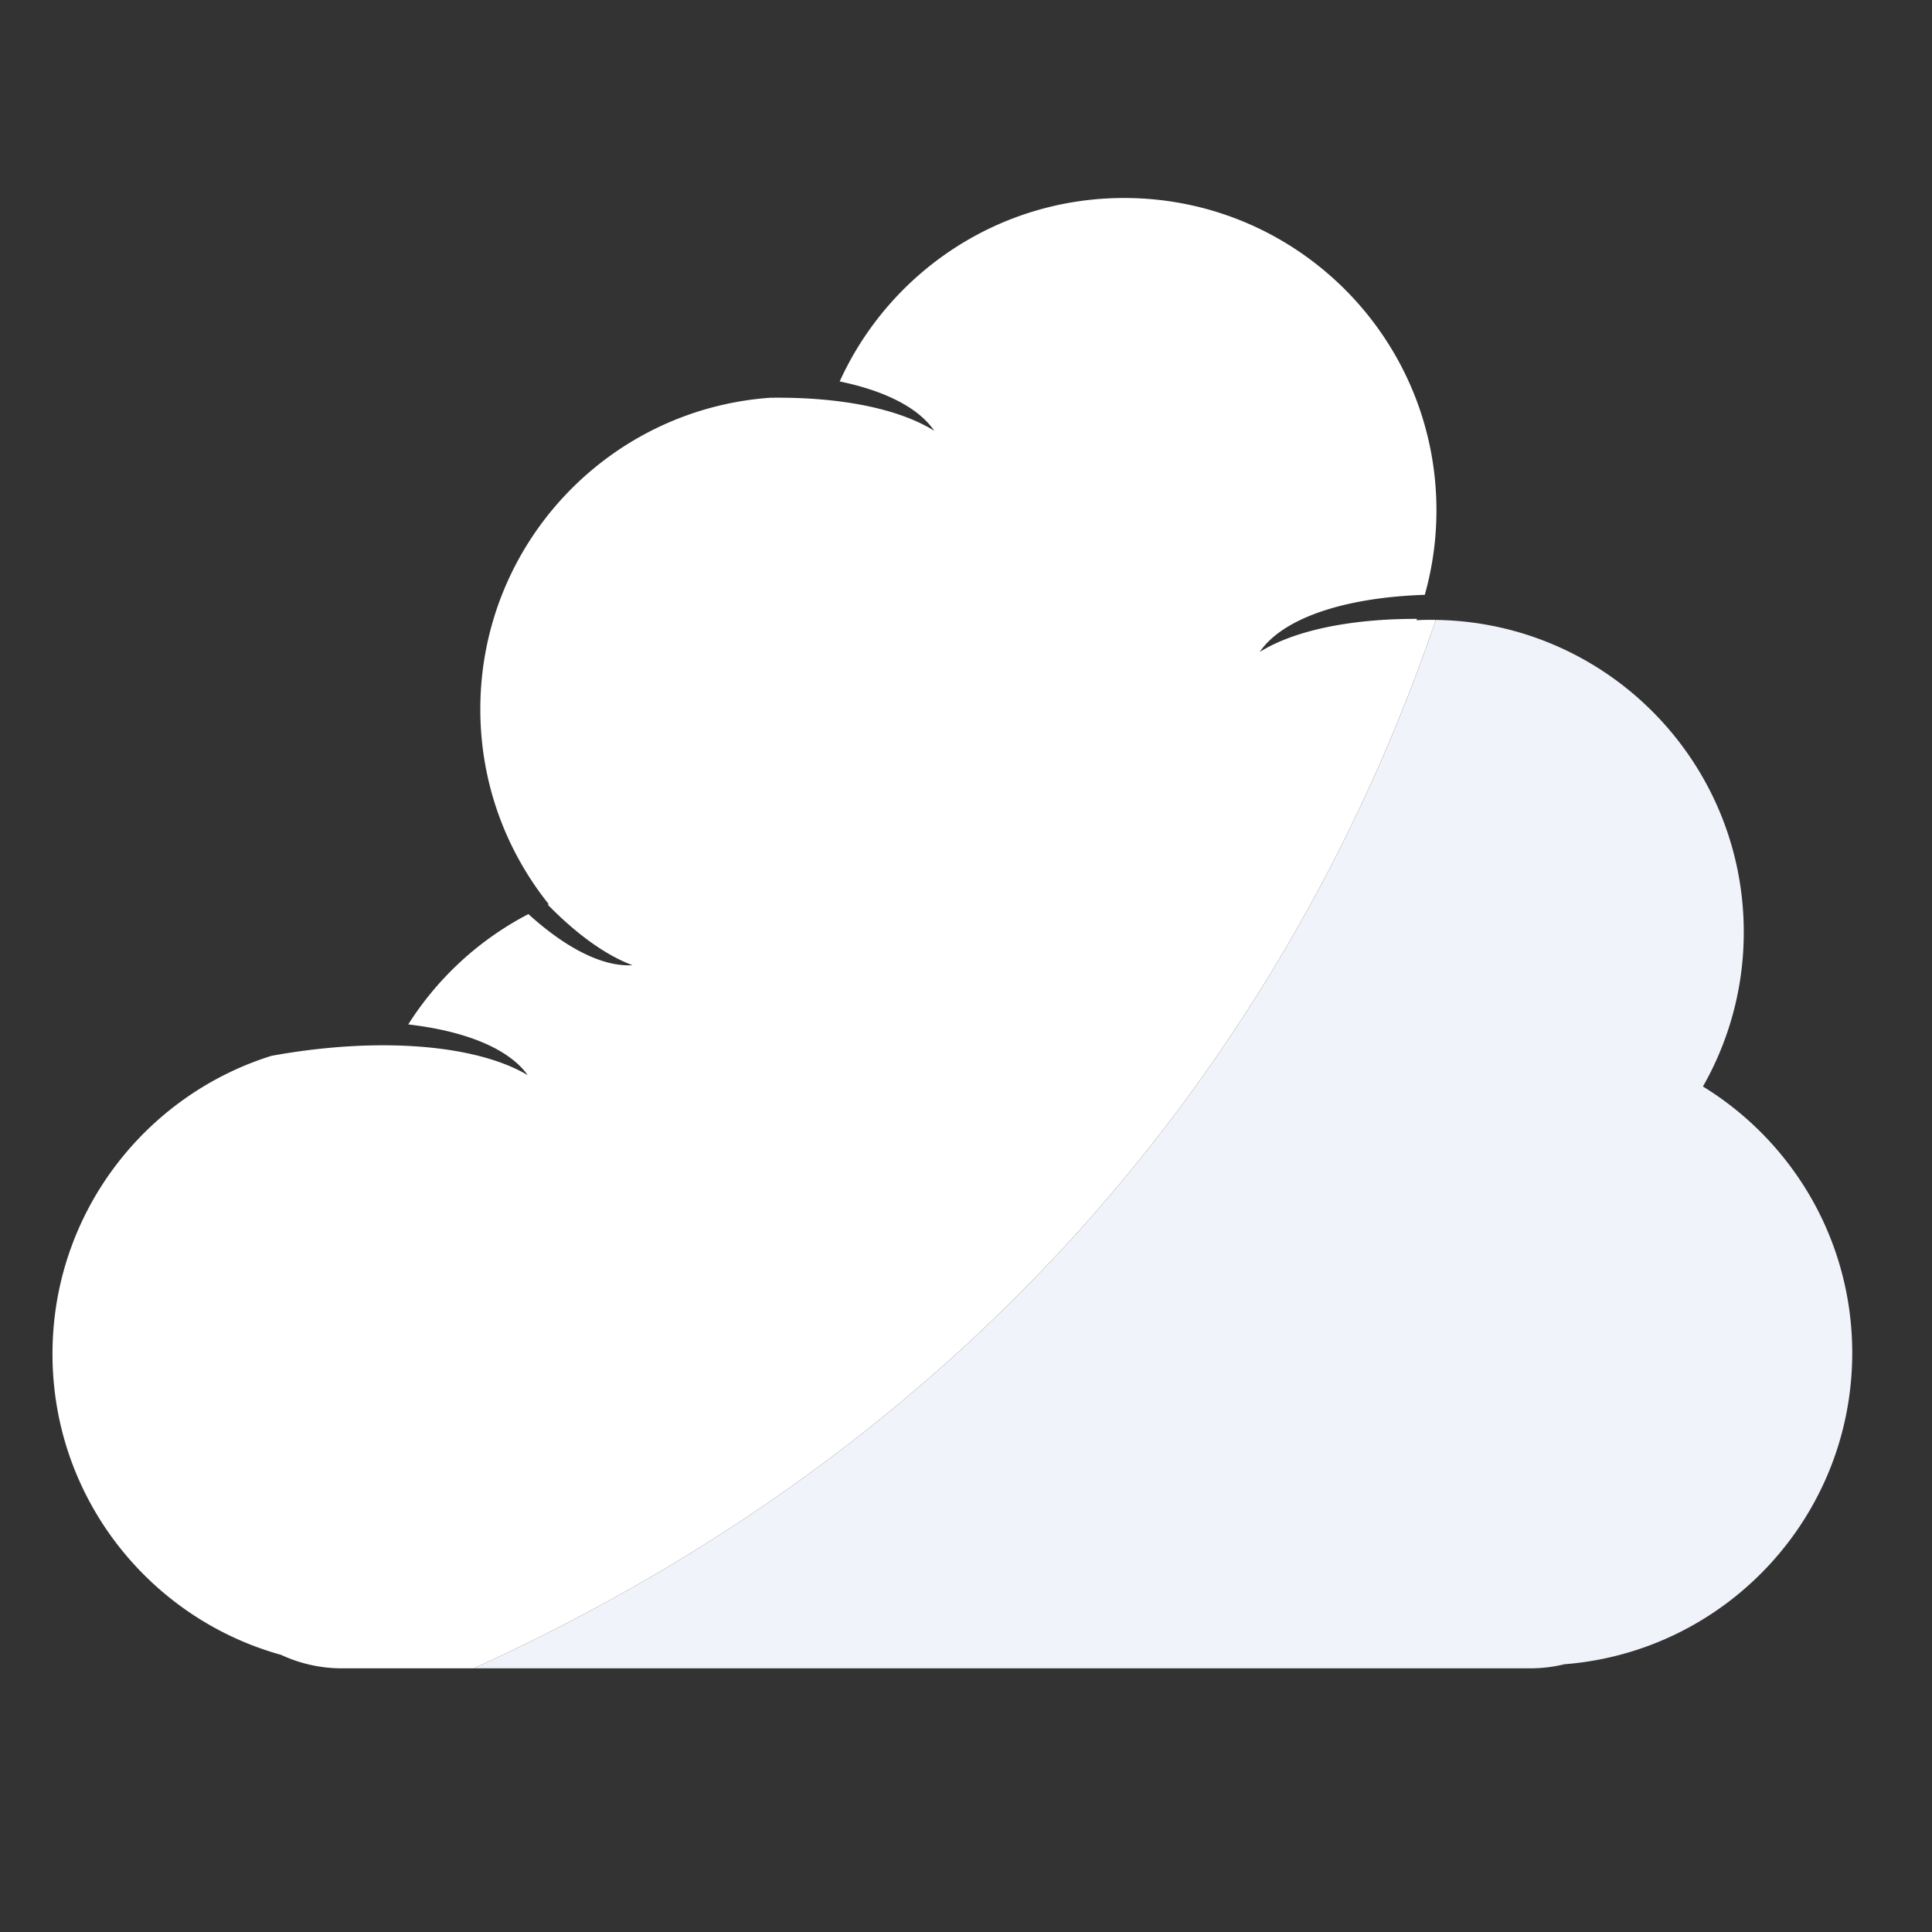 <svg xmlns="http://www.w3.org/2000/svg" width="300" height="300" viewBox="0 0 300 300"><rect x="0" y="0" width="300" height="300" fill="#333333" stroke="none"/><path fill="#FFF" d="M222.944 96.26c-.225-.002-.448-.016-.676-.016-.773 0-1.544.021-2.31.059.025-.068.041-.138.065-.205-10.356-.023-19.075 1.807-24.417 5.138 3.604-5.29 13.249-8.468 25.634-8.873a48.314 48.314 0 0 0 1.811-13.117c0-26.789-21.715-48.501-48.503-48.501-19.646 0-36.535 11.692-44.161 28.485 6.992 1.444 12.234 4.065 14.683 7.66-5.524-3.446-14.666-5.285-25.498-5.126-25.146 1.802-44.988 22.755-44.988 48.361 0 11.463 3.986 21.988 10.634 30.289-.055.021-.101.051-.154.073 4.509 4.606 9.047 7.869 13.155 9.39-4.645.282-10.361-2.66-16.171-7.937a48.688 48.688 0 0 0-18.657 17.134c8.857 1.019 15.602 3.738 18.555 7.874-7.922-4.705-23.002-6.055-39.797-2.998-19.702 6.166-33.999 24.557-33.999 46.295 0 22.285 15.032 41.045 35.51 46.725a22.283 22.283 0 0 0 9.403 2.087h20.512C167.27 216.409 206.629 144.273 222.944 96.26z"/><path fill="#F1F3FA" d="M242.93 258.422c25.001-1.949 44.684-22.838 44.684-48.339 0-17.508-9.278-32.843-23.183-41.371a48.243 48.243 0 0 0 6.34-23.967c0-26.562-21.349-48.121-47.826-48.485-16.315 48.013-55.675 120.149-149.37 162.796h164.133a22.467 22.467 0 0 0 5.222-.634z"/></svg>